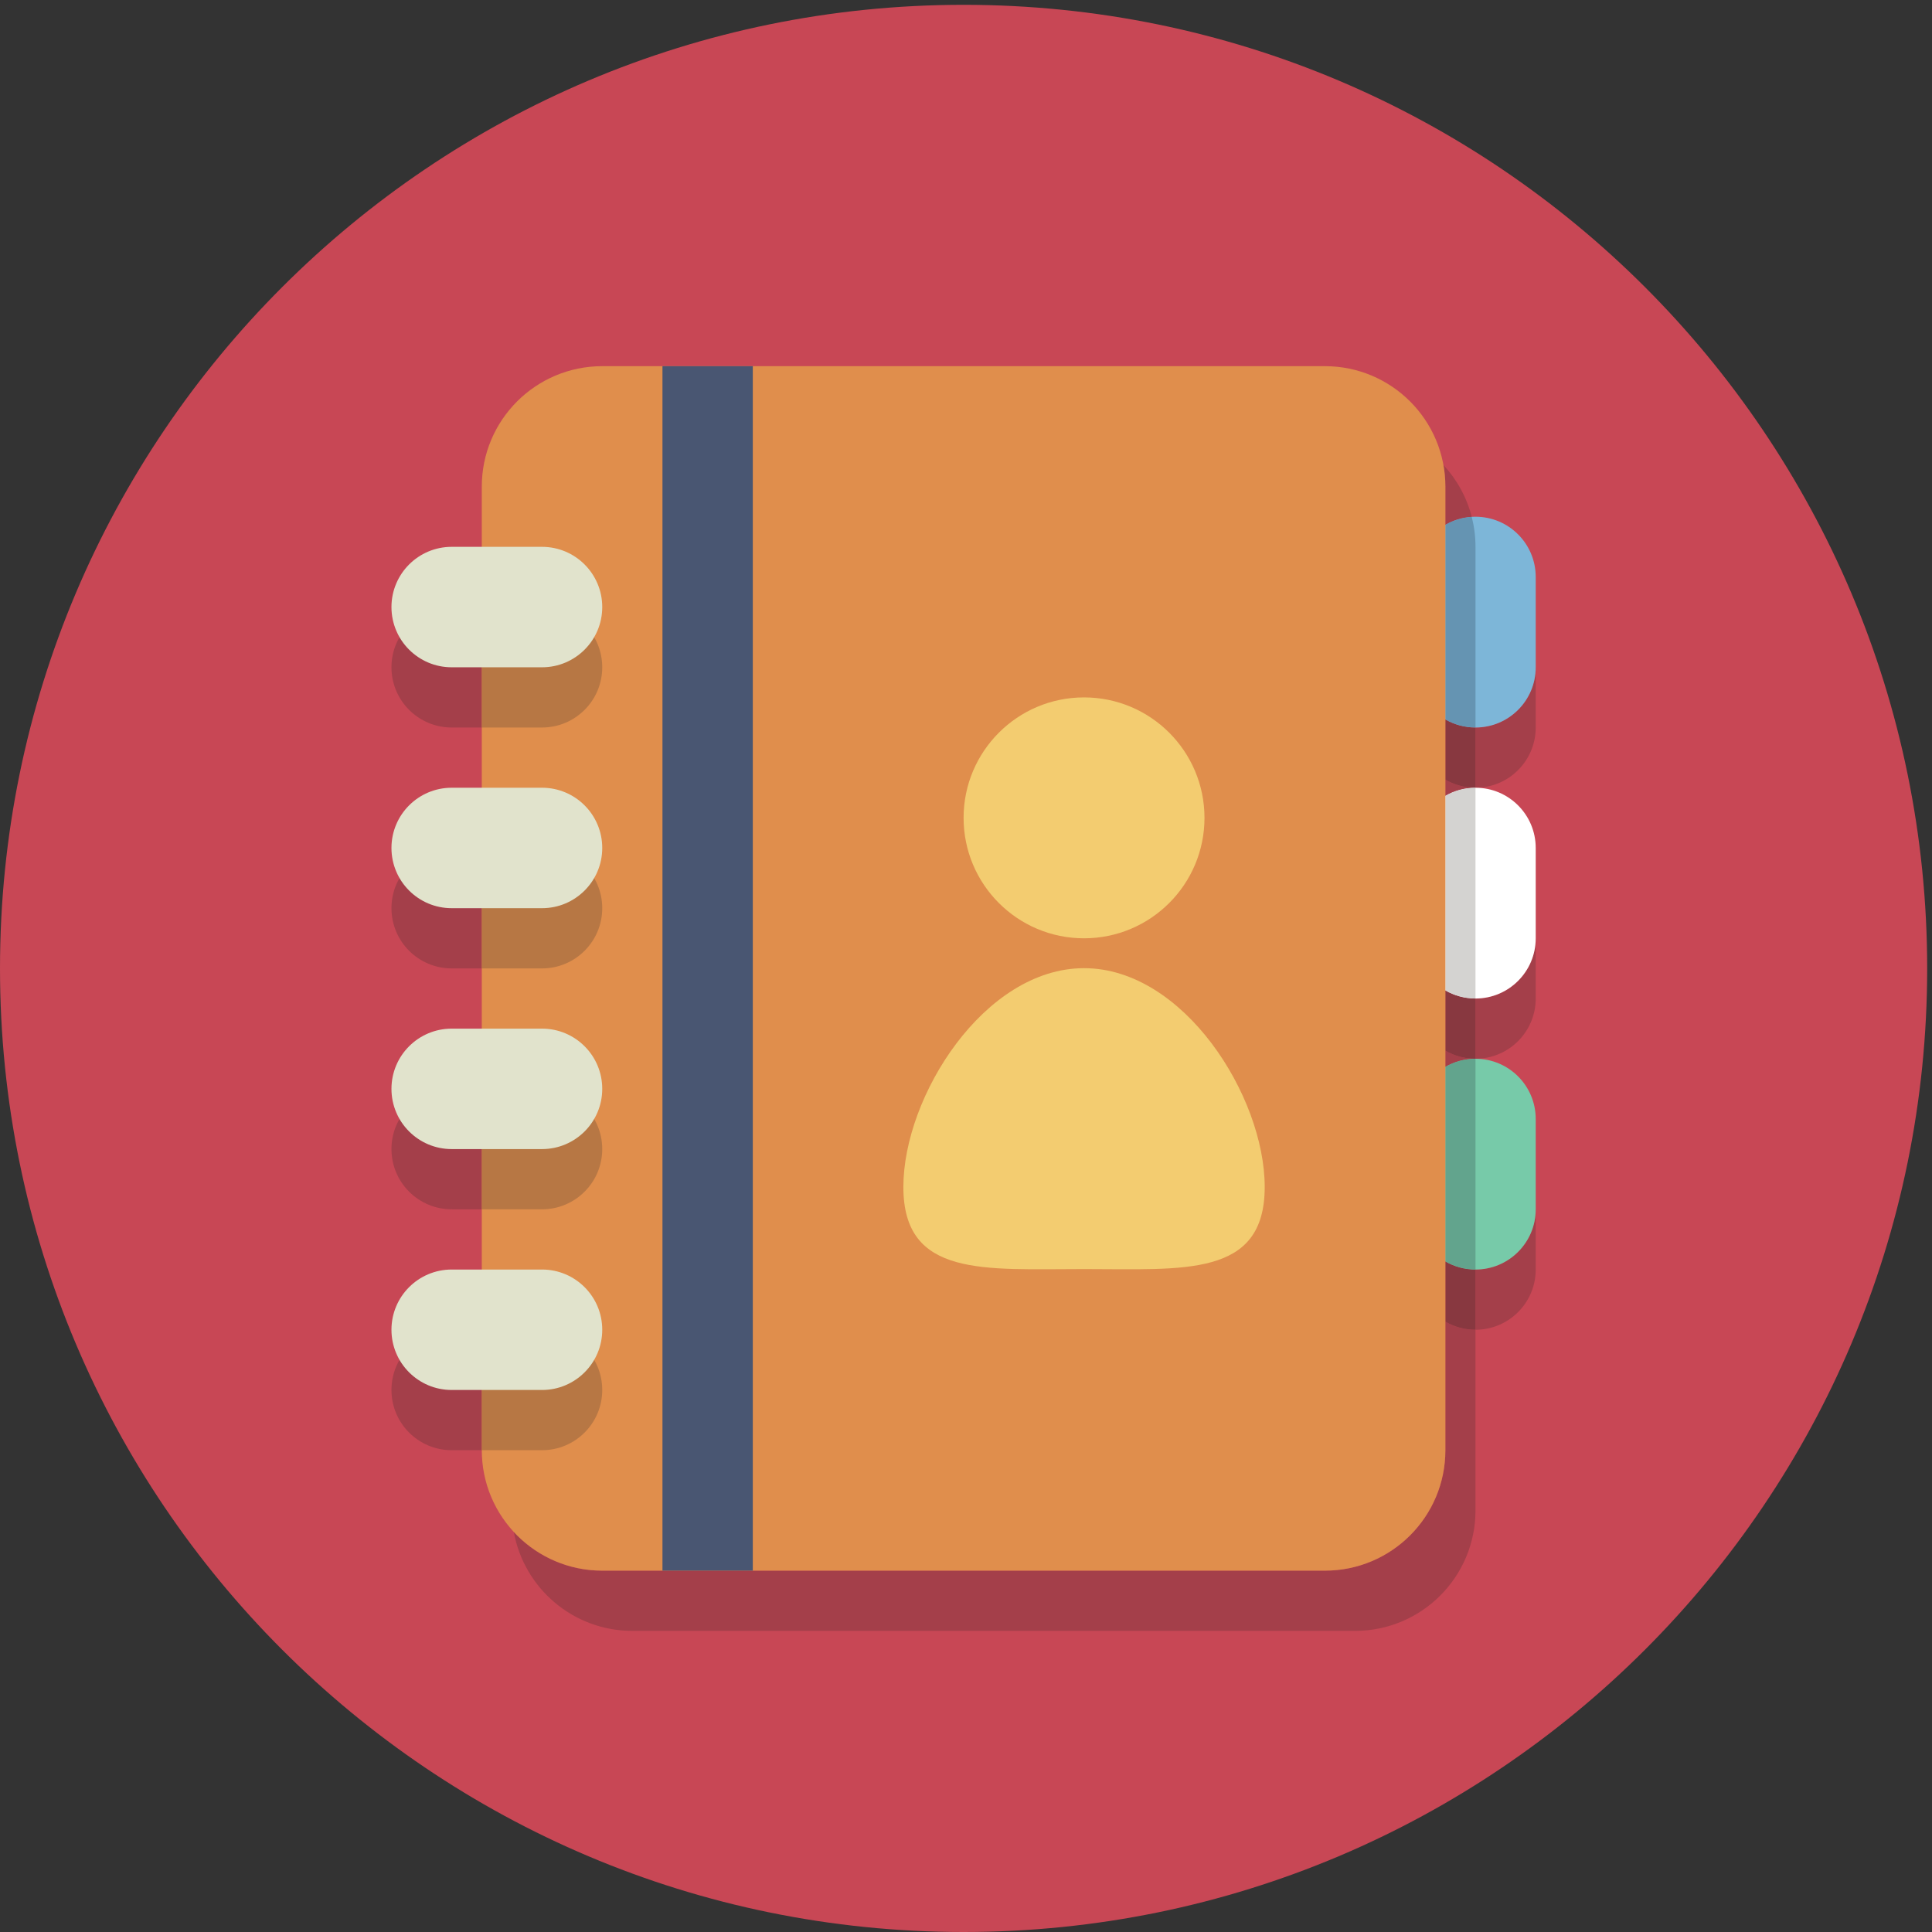 <svg height="85.333" viewBox="0 0 85.333 85.333" width="85.333" xmlns="http://www.w3.org/2000/svg"><rect x="0" y="0" width="85.333" height="85.333" fill="#333333" stroke="none"/><g transform="matrix(.133 0 0 -.133 0 85.333)"><path d="m640 320c0-176.73-143.27-320-320-320s-320 143.27-320 320 143.27 320 320 320 320-143.27 320-320" fill="#c84755"/><path d="m490 380v20c11.047 0 20 8.953 20 20v-20c0-11.047-8.953-20-20-20" fill="#a43f4a"/><path d="m490 290v20c11.047 0 20 8.953 20 20v-20c0-11.047-8.953-20-20-20" fill="#a43f4a"/><path d="m490 200v20c11.047 0 20 8.953 20 20v-20c0-11.047-8.953-20-20-20" fill="#a43f4a"/><path d="m490 400c-11.047 0-20 8.953-20 20v30c0 11.047 8.953 20 20 20s20-8.953 20-20v-30c0-11.047-8.953-20-20-20" fill="#7db6d8"/><path d="m490 310c-11.047 0-20 8.953-20 20v30c0 11.047 8.953 20 20 20s20-8.953 20-20v-30c0-11.047-8.953-20-20-20" fill="#fff"/><path d="m490 220c-11.047 0-20 8.953-20 20v30c0 11.047 8.953 20 20 20s20-8.953 20-20v-30c0-11.047-8.953-20-20-20" fill="#77caa9"/><path d="m450 100h-240c-19.645 0-35.984 14.16-39.359 32.832 7.304-7.891 17.754-12.832 29.359-12.832h240c22.09 0 40 17.906 40 40v42.676c2.941-1.703 6.355-2.676 10-2.676v-60c0-22.094-17.91-40-40-40m30 187.324v5.352c2.941-1.703 6.355-2.676 10-2.676-3.645 0-7.059-.973-10-2.676m0 90v5.352c2.941-1.703 6.355-2.676 10-2.676-3.645 0-7.059-.973-10-2.676m0 90v12.676c0 2.445-.219 4.844-.641 7.168 4.438-4.797 7.719-10.68 9.391-17.207-3.176-.195-6.148-1.133-8.75-2.637" fill="#a43f4a"/><path d="m490 380c-3.645 0-7.059.973-10 2.676v20c2.941-1.703 6.355-2.676 10-2.676z" fill="#883840"/><path d="m490 290c-3.645 0-7.059.973-10 2.676v20c2.941-1.703 6.355-2.676 10-2.676z" fill="#883840"/><path d="m490 200c-3.645 0-7.059.973-10 2.676v20c2.941-1.703 6.355-2.676 10-2.676z" fill="#883840"/><path d="m490 400c-3.645 0-7.059.973-10 2.676v64.648c2.602 1.504 5.574 2.442 8.75 2.637.816-3.184 1.25-6.52 1.25-9.961z" fill="#6594b2"/><path d="m490 310c-3.645 0-7.059.973-10 2.676v64.648c2.941 1.703 6.355 2.676 10 2.676z" fill="#d4d3d1"/><path d="m490 220c-3.645 0-7.059.973-10 2.676v64.648c2.941 1.703 6.355 2.676 10 2.676z" fill="#62a48d"/><path d="m480 160c0-22.094-17.91-40-40-40h-240c-22.09 0-40 17.906-40 40v320c0 22.094 17.91 40 40 40h240c22.09 0 40-17.906 40-40z" fill="#e08e4c"/><path d="m250 120h-30v400h30z" fill="#495672"/><path d="m160 400h-10c-11.047 0-20 8.953-20 20s8.953 20 20 20h10z" fill="#a43f4a"/><path d="m180 400h-20v40h20c11.047 0 20-8.953 20-20s-8.953-20-20-20" fill="#b77744"/><path d="m160 320h-10c-11.047 0-20 8.953-20 20s8.953 20 20 20h10z" fill="#a43f4a"/><path d="m180 320h-20v40h20c11.047 0 20-8.953 20-20s-8.953-20-20-20" fill="#b77744"/><path d="m160 240h-10c-11.047 0-20 8.953-20 20s8.953 20 20 20h10z" fill="#a43f4a"/><path d="m180 240h-20v40h20c11.047 0 20-8.953 20-20s-8.953-20-20-20" fill="#b77744"/><path d="m160 160h-10c-11.047 0-20 8.953-20 20s8.953 20 20 20h10z" fill="#a43f4a"/><path d="m180 160h-20v40h20c11.047 0 20-8.953 20-20s-8.953-20-20-20" fill="#b77744"/><g fill="#e1e3cc"><path d="m200 440c0-11.047-8.953-20-20-20h-30c-11.047 0-20 8.953-20 20s8.953 20 20 20h30c11.047 0 20-8.953 20-20"/><path d="m200 360c0-11.047-8.953-20-20-20h-30c-11.047 0-20 8.953-20 20s8.953 20 20 20h30c11.047 0 20-8.953 20-20"/><path d="m200 280c0-11.047-8.953-20-20-20h-30c-11.047 0-20 8.953-20 20s8.953 20 20 20h30c11.047 0 20-8.953 20-20"/><path d="m200 200c0-11.047-8.953-20-20-20h-30c-11.047 0-20 8.953-20 20s8.953 20 20 20h30c11.047 0 20-8.953 20-20"/></g><path d="m400 370c0-22.094-17.91-40-40-40s-40 17.906-40 40 17.91 40 40 40 40-17.906 40-40" fill="#f3cc70"/><path d="m420 247.406c0-30.105-26.863-27.254-60-27.254s-60-2.851-60 27.254c0 30.102 26.863 72.672 60 72.672s60-42.57 60-72.672" fill="#f3cc70"/></g></svg>